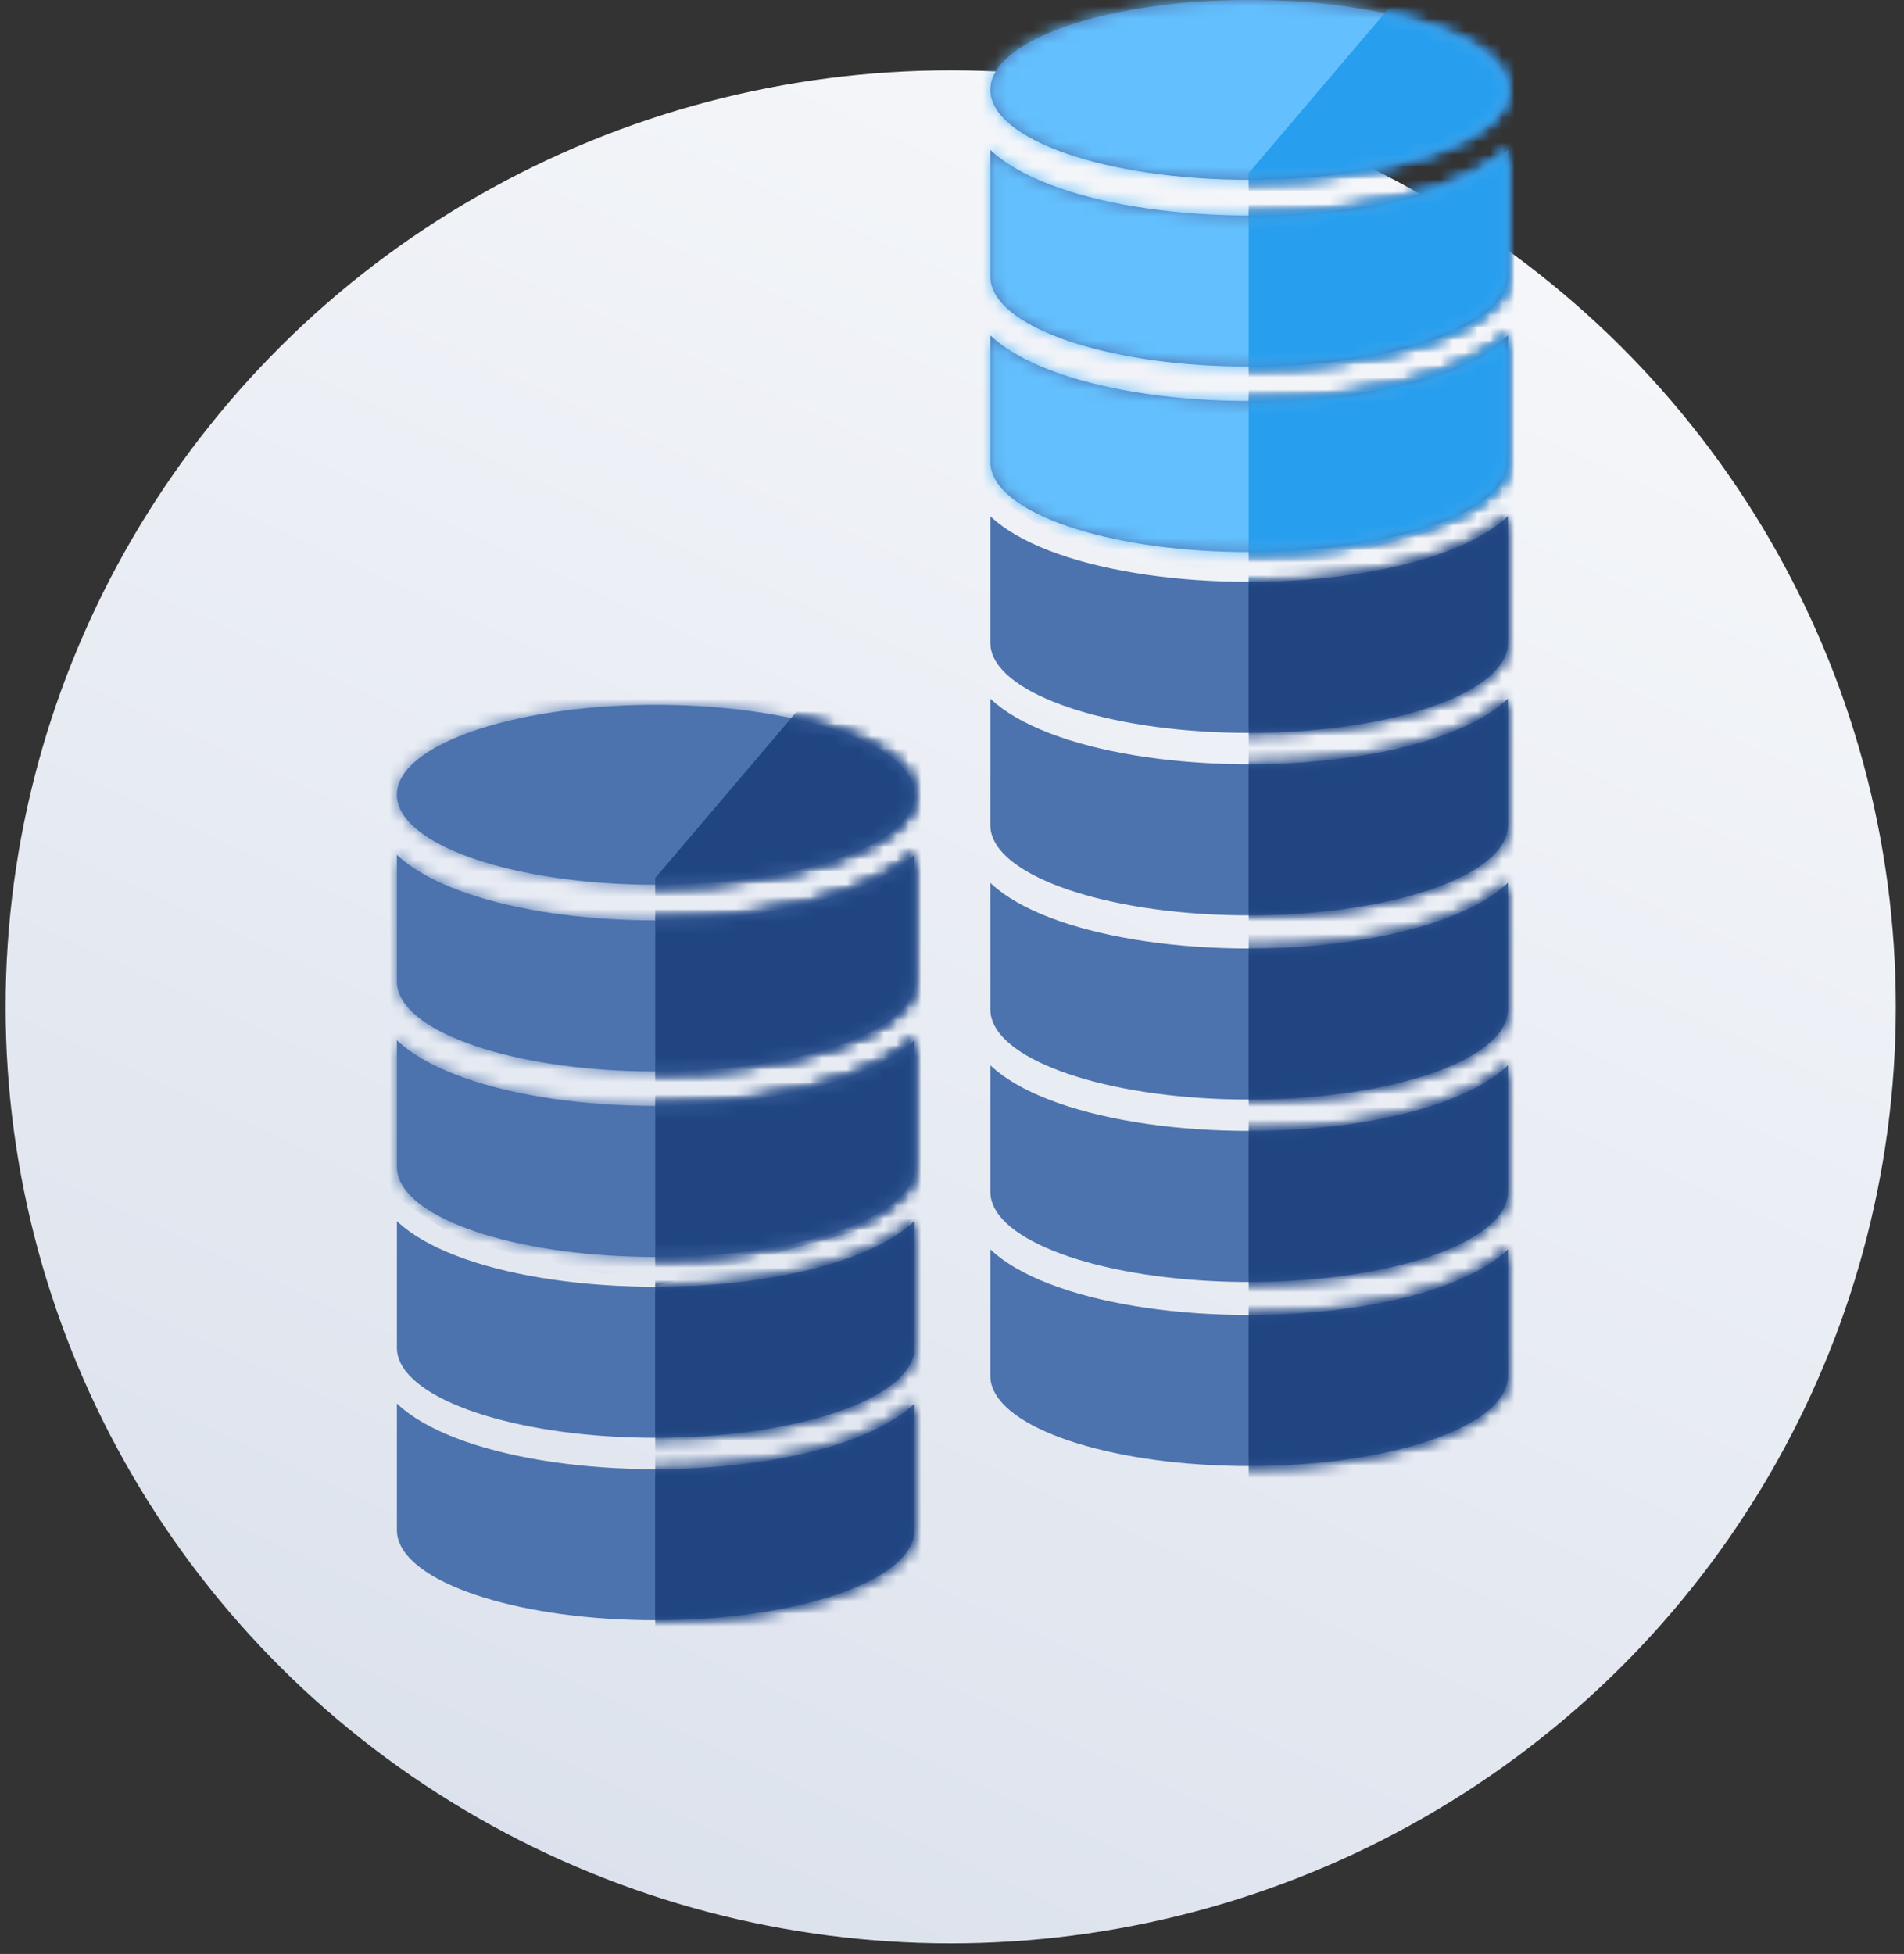 <?xml version="1.0" encoding="UTF-8" standalone="no"?>
<svg width="154px" height="158px" viewBox="0 0 154 158" version="1.1" xmlns="http://www.w3.org/2000/svg" xmlns:xlink="http://www.w3.org/1999/xlink" xmlns:sketch="http://www.bohemiancoding.com/sketch/ns">
    <rect x="0" y="0" width="154" height="158" fill="#333333" stroke="none"/>
    <!-- Generator: Sketch 3.4.3 (16618) - http://www.bohemiancoding.com/sketch -->
    <title>Oval 298 Copy 2 + Group + Group Copy 2</title>
    <desc>Created with Sketch.</desc>
    <defs>
        <linearGradient x1="91.406%" y1="-32.876%" x2="16.335%" y2="123.197%" id="linearGradient-1">
            <stop stop-color="#FFFFFF" offset="0%"></stop>
            <stop stop-color="#D5DCE9" offset="100%"></stop>
        </linearGradient>
        <path d="M21.035,33.424 C15.26,33.424 9.798,32.637 5.667,31.197 C3.541,30.455 1.84,29.569 0.602,28.561 C0.422,28.417 0.262,28.262 0.101,28.118 L0.101,38.364 C0.101,38.674 0.157,38.984 0.271,39.283 C1.566,42.872 10.365,45.641 21.035,45.641 C31.695,45.641 40.503,42.872 41.798,39.283 C41.912,38.984 41.969,38.674 41.969,38.364 L41.969,28.118 C41.808,28.273 41.638,28.417 41.468,28.561 C40.239,29.569 38.538,30.455 36.402,31.197 C32.272,32.637 26.809,33.424 21.035,33.424 L21.035,33.424 Z M21.035,18.424 C15.26,18.424 9.798,17.637 5.667,16.197 C3.541,15.455 1.84,14.569 0.602,13.561 C0.422,13.417 0.262,13.262 0.101,13.118 L0.101,23.364 C0.101,23.674 0.157,23.984 0.271,24.283 C1.566,27.872 10.365,30.641 21.035,30.641 C31.695,30.641 40.503,27.872 41.798,24.283 C41.912,23.984 41.969,23.674 41.969,23.364 L41.969,13.118 C41.808,13.273 41.638,13.417 41.468,13.561 C40.239,14.569 38.538,15.455 36.402,16.197 C32.272,17.637 26.809,18.424 21.035,18.424 L21.035,18.424 Z M21.035,77.696 C15.26,77.696 9.798,76.909 5.667,75.469 C3.541,74.727 1.84,73.841 0.602,72.833 C0.422,72.689 0.262,72.534 0.101,72.39 L0.101,82.636 C0.101,82.946 0.157,83.256 0.271,83.555 C1.575,87.144 10.374,89.913 21.035,89.913 C31.695,89.913 40.503,87.144 41.798,83.555 C41.912,83.256 41.969,82.946 41.969,82.636 L41.969,72.379 C41.808,72.534 41.638,72.678 41.468,72.822 C40.239,73.83 38.538,74.716 36.402,75.458 C32.272,76.898 26.809,77.696 21.035,77.696 L21.035,77.696 Z M21.035,48.048 C15.26,48.048 9.798,47.261 5.667,45.821 C3.541,45.079 1.84,44.193 0.602,43.185 C0.422,43.041 0.262,42.886 0.101,42.742 L0.101,52.988 C0.101,53.298 0.157,53.608 0.271,53.908 C1.575,57.496 10.374,60.265 21.035,60.265 C31.695,60.265 40.503,57.496 41.798,53.908 C41.912,53.608 41.969,53.298 41.969,52.988 L41.969,42.731 C41.808,42.886 41.638,43.03 41.468,43.174 C40.239,44.182 38.538,45.068 36.402,45.81 C32.272,47.25 26.809,48.048 21.035,48.048 L21.035,48.048 Z M21.035,92.447 C15.26,92.447 9.798,91.66 5.667,90.221 C3.541,89.478 1.84,88.592 0.602,87.584 C0.422,87.44 0.262,87.285 0.101,87.141 L0.101,97.387 C0.101,97.697 0.157,98.007 0.271,98.306 C1.575,101.895 10.374,104.665 21.035,104.665 C31.695,104.665 40.503,101.895 41.798,98.306 C41.912,98.007 41.969,97.697 41.969,97.387 L41.969,87.141 C41.808,87.296 41.638,87.44 41.468,87.584 C40.239,88.592 38.538,89.478 36.402,90.221 C32.272,91.66 26.809,92.447 21.035,92.447 L21.035,92.447 Z M21.035,107.331 C15.26,107.331 9.798,106.545 5.667,105.105 C3.541,104.363 1.84,103.476 0.602,102.469 C0.422,102.324 0.262,102.17 0.101,102.026 L0.101,112.272 C0.101,112.582 0.157,112.892 0.271,113.191 C1.575,116.78 10.374,119.549 21.035,119.549 C31.695,119.549 40.503,116.78 41.798,113.191 C41.912,112.892 41.969,112.582 41.969,112.272 L41.969,102.026 C41.808,102.181 41.638,102.324 41.468,102.469 C40.239,103.476 38.538,104.363 36.402,105.105 C32.272,106.545 26.809,107.331 21.035,107.331 L21.035,107.331 Z M21.035,62.799 C15.26,62.799 9.798,62.012 5.667,60.573 C3.541,59.831 1.84,58.944 0.602,57.936 C0.422,57.792 0.262,57.637 0.101,57.493 L0.101,67.74 C0.101,68.049 0.157,68.359 0.271,68.658 C1.575,72.248 10.374,75.017 21.035,75.017 C31.695,75.017 40.503,72.248 41.798,68.658 C41.912,68.359 41.969,68.049 41.969,67.74 L41.969,57.493 C41.808,57.648 41.638,57.792 41.468,57.936 C40.239,58.944 38.538,59.831 36.402,60.573 C32.272,62.012 26.809,62.799 21.035,62.799 L21.035,62.799 Z M41.969,8.263 C41.969,7.865 41.874,7.477 41.704,7.1 C41.515,6.701 41.241,6.313 40.872,5.937 C38.075,3.057 30.25,0.997 21.035,0.997 C11.82,0.997 3.995,3.068 1.197,5.937 C0.828,6.313 0.554,6.701 0.366,7.1 C0.186,7.477 0.101,7.865 0.101,8.263 C0.101,12.284 9.476,15.541 21.035,15.541 C32.593,15.53 41.969,12.273 41.969,8.263 L41.969,8.263 Z" id="path-2"></path>
        <path d="M21.035,33.424 C15.26,33.424 9.798,32.637 5.667,31.197 C3.541,30.455 1.84,29.569 0.602,28.561 C0.422,28.417 0.262,28.262 0.101,28.118 L0.101,38.364 C0.101,38.674 0.157,38.984 0.271,39.283 C1.566,42.872 10.365,45.641 21.035,45.641 C31.695,45.641 40.503,42.872 41.798,39.283 C41.912,38.984 41.969,38.674 41.969,38.364 L41.969,28.118 C41.808,28.273 41.638,28.417 41.468,28.561 C40.239,29.569 38.538,30.455 36.402,31.197 C32.272,32.637 26.809,33.424 21.035,33.424 L21.035,33.424 Z M21.035,18.424 C15.26,18.424 9.798,17.637 5.667,16.197 C3.541,15.455 1.84,14.569 0.602,13.561 C0.422,13.417 0.262,13.262 0.101,13.118 L0.101,23.364 C0.101,23.674 0.157,23.984 0.271,24.283 C1.566,27.872 10.365,30.641 21.035,30.641 C31.695,30.641 40.503,27.872 41.798,24.283 C41.912,23.984 41.969,23.674 41.969,23.364 L41.969,13.118 C41.808,13.273 41.638,13.417 41.468,13.561 C40.239,14.569 38.538,15.455 36.402,16.197 C32.272,17.637 26.809,18.424 21.035,18.424 L21.035,18.424 Z M21.035,48.048 C15.26,48.048 9.798,47.261 5.667,45.821 C3.541,45.079 1.84,44.193 0.602,43.185 C0.422,43.041 0.262,42.886 0.101,42.742 L0.101,52.988 C0.101,53.298 0.157,53.608 0.271,53.908 C1.575,57.496 10.374,60.265 21.035,60.265 C31.695,60.265 40.503,57.496 41.798,53.908 C41.912,53.608 41.969,53.298 41.969,52.988 L41.969,42.731 C41.808,42.886 41.638,43.03 41.468,43.174 C40.239,44.182 38.538,45.068 36.402,45.81 C32.272,47.25 26.809,48.048 21.035,48.048 L21.035,48.048 Z M21.035,62.799 C15.26,62.799 9.798,62.012 5.667,60.573 C3.541,59.831 1.84,58.944 0.602,57.936 C0.422,57.792 0.262,57.637 0.101,57.493 L0.101,67.74 C0.101,68.049 0.157,68.359 0.271,68.658 C1.575,72.248 10.374,75.017 21.035,75.017 C31.695,75.017 40.503,72.248 41.798,68.658 C41.912,68.359 41.969,68.049 41.969,67.74 L41.969,57.493 C41.808,57.648 41.638,57.792 41.468,57.936 C40.239,58.944 38.538,59.831 36.402,60.573 C32.272,62.012 26.809,62.799 21.035,62.799 L21.035,62.799 Z M41.969,8.263 C41.969,7.865 41.874,7.477 41.704,7.1 C41.515,6.701 41.241,6.313 40.872,5.937 C38.075,3.057 30.25,0.997 21.035,0.997 C11.82,0.997 3.995,3.068 1.197,5.937 C0.828,6.313 0.554,6.701 0.366,7.1 C0.186,7.477 0.101,7.865 0.101,8.263 C0.101,12.284 9.476,15.541 21.035,15.541 C32.593,15.53 41.969,12.273 41.969,8.263 L41.969,8.263 Z" id="path-4"></path>
    </defs>
    <g id="Page-1" stroke="none" stroke-width="1" fill="none" fill-rule="evenodd" sketch:type="MSPage">
        <g id="3-Cash" sketch:type="MSArtboardGroup" transform="translate(-706, -436)">
            <g id="Oval-298-Copy-2-+-Group-+-Group-Copy-2" sketch:type="MSLayerGroup" transform="translate(706, 435)">
                <ellipse id="Oval-298-Copy-2" fill="url(#linearGradient-1)" sketch:type="MSShapeGroup" cx="76.896" cy="82.416" rx="76.442" ry="75.729"></ellipse>
                <g id="Group-+-Group-Copy-2" transform="translate(32, 0)">
                    <g id="Group" transform="translate(48, 0)">
                        <mask id="mask-3" sketch:name="Mask Copy" fill="white">
                            <use xlink:href="#path-2"></use>
                        </mask>
                        <use id="Mask-Copy" fill="#4D73AE" sketch:type="MSShapeGroup" xlink:href="#path-2"></use>
                        <path d="M21,127 L21,14.996 L38,-5 L52,3 L52,127 L21,127 Z" id="Path-910-Copy-4" fill="#204581" sketch:type="MSShapeGroup" mask="url(#mask-3)"></path>
                        <path d="M21,127 L21,14.996 L38,-5 L52,3 L52,127 L21,127 Z" id="Path-910-Copy-5" fill="#204581" sketch:type="MSShapeGroup" mask="url(#mask-3)"></path>
                        <path d="M-2,12 L-1,40 C-1,40 3,43 5,44 C7,45 17,47 17,47 L31,46 L40,43 L45,38 L45,1 C45,1 27,-10 24,-10 C21,-10 0,-10 0,-7 C0,-4 -2,12 -2,12 Z" id="Path-924-Copy" fill="#63BFFD" sketch:type="MSShapeGroup" mask="url(#mask-3)"></path>
                        <path d="M21,48 L21,14.996 L38,-5 L52,3 L54,39 L21,48 Z" id="Path-910-Copy-6" fill="#279EEE" sketch:type="MSShapeGroup" mask="url(#mask-3)"></path>
                    </g>
                    <g id="Group-Copy-2" transform="translate(0, 57)">
                        <mask id="mask-5" sketch:name="Mask Copy" fill="white">
                            <use xlink:href="#path-4"></use>
                        </mask>
                        <use id="Mask-Copy" fill="#4D73AE" sketch:type="MSShapeGroup" xlink:href="#path-4"></use>
                        <path d="M21,127 L21,14.996 L38,-5 L52,3 L52,127 L21,127 Z" id="Path-910-Copy-4" fill="#204581" sketch:type="MSShapeGroup" mask="url(#mask-5)"></path>
                        <path d="M21,127 L21,14.996 L38,-5 L52,3 L52,127 L21,127 Z" id="Path-910-Copy-5" fill="#204581" sketch:type="MSShapeGroup" mask="url(#mask-5)"></path>
                        <path d="M-2,12 L-1,40 C-1,40 3,43 5,44 C7,45 17,47 17,47 L31,46 L40,43 L45,38 L45,1 C45,1 27,-10 24,-10 C21,-10 0,-10 0,-7 C0,-4 -2,12 -2,12 Z" id="Path-924-Copy" fill="#4D73AE" sketch:type="MSShapeGroup" mask="url(#mask-5)"></path>
                        <path d="M21,48 L21,14.996 L38,-5 L52,3 L54,39 L21,48 Z" id="Path-910-Copy-6" fill="#204581" sketch:type="MSShapeGroup" mask="url(#mask-5)"></path>
                    </g>
                </g>
            </g>
        </g>
    </g>
</svg>